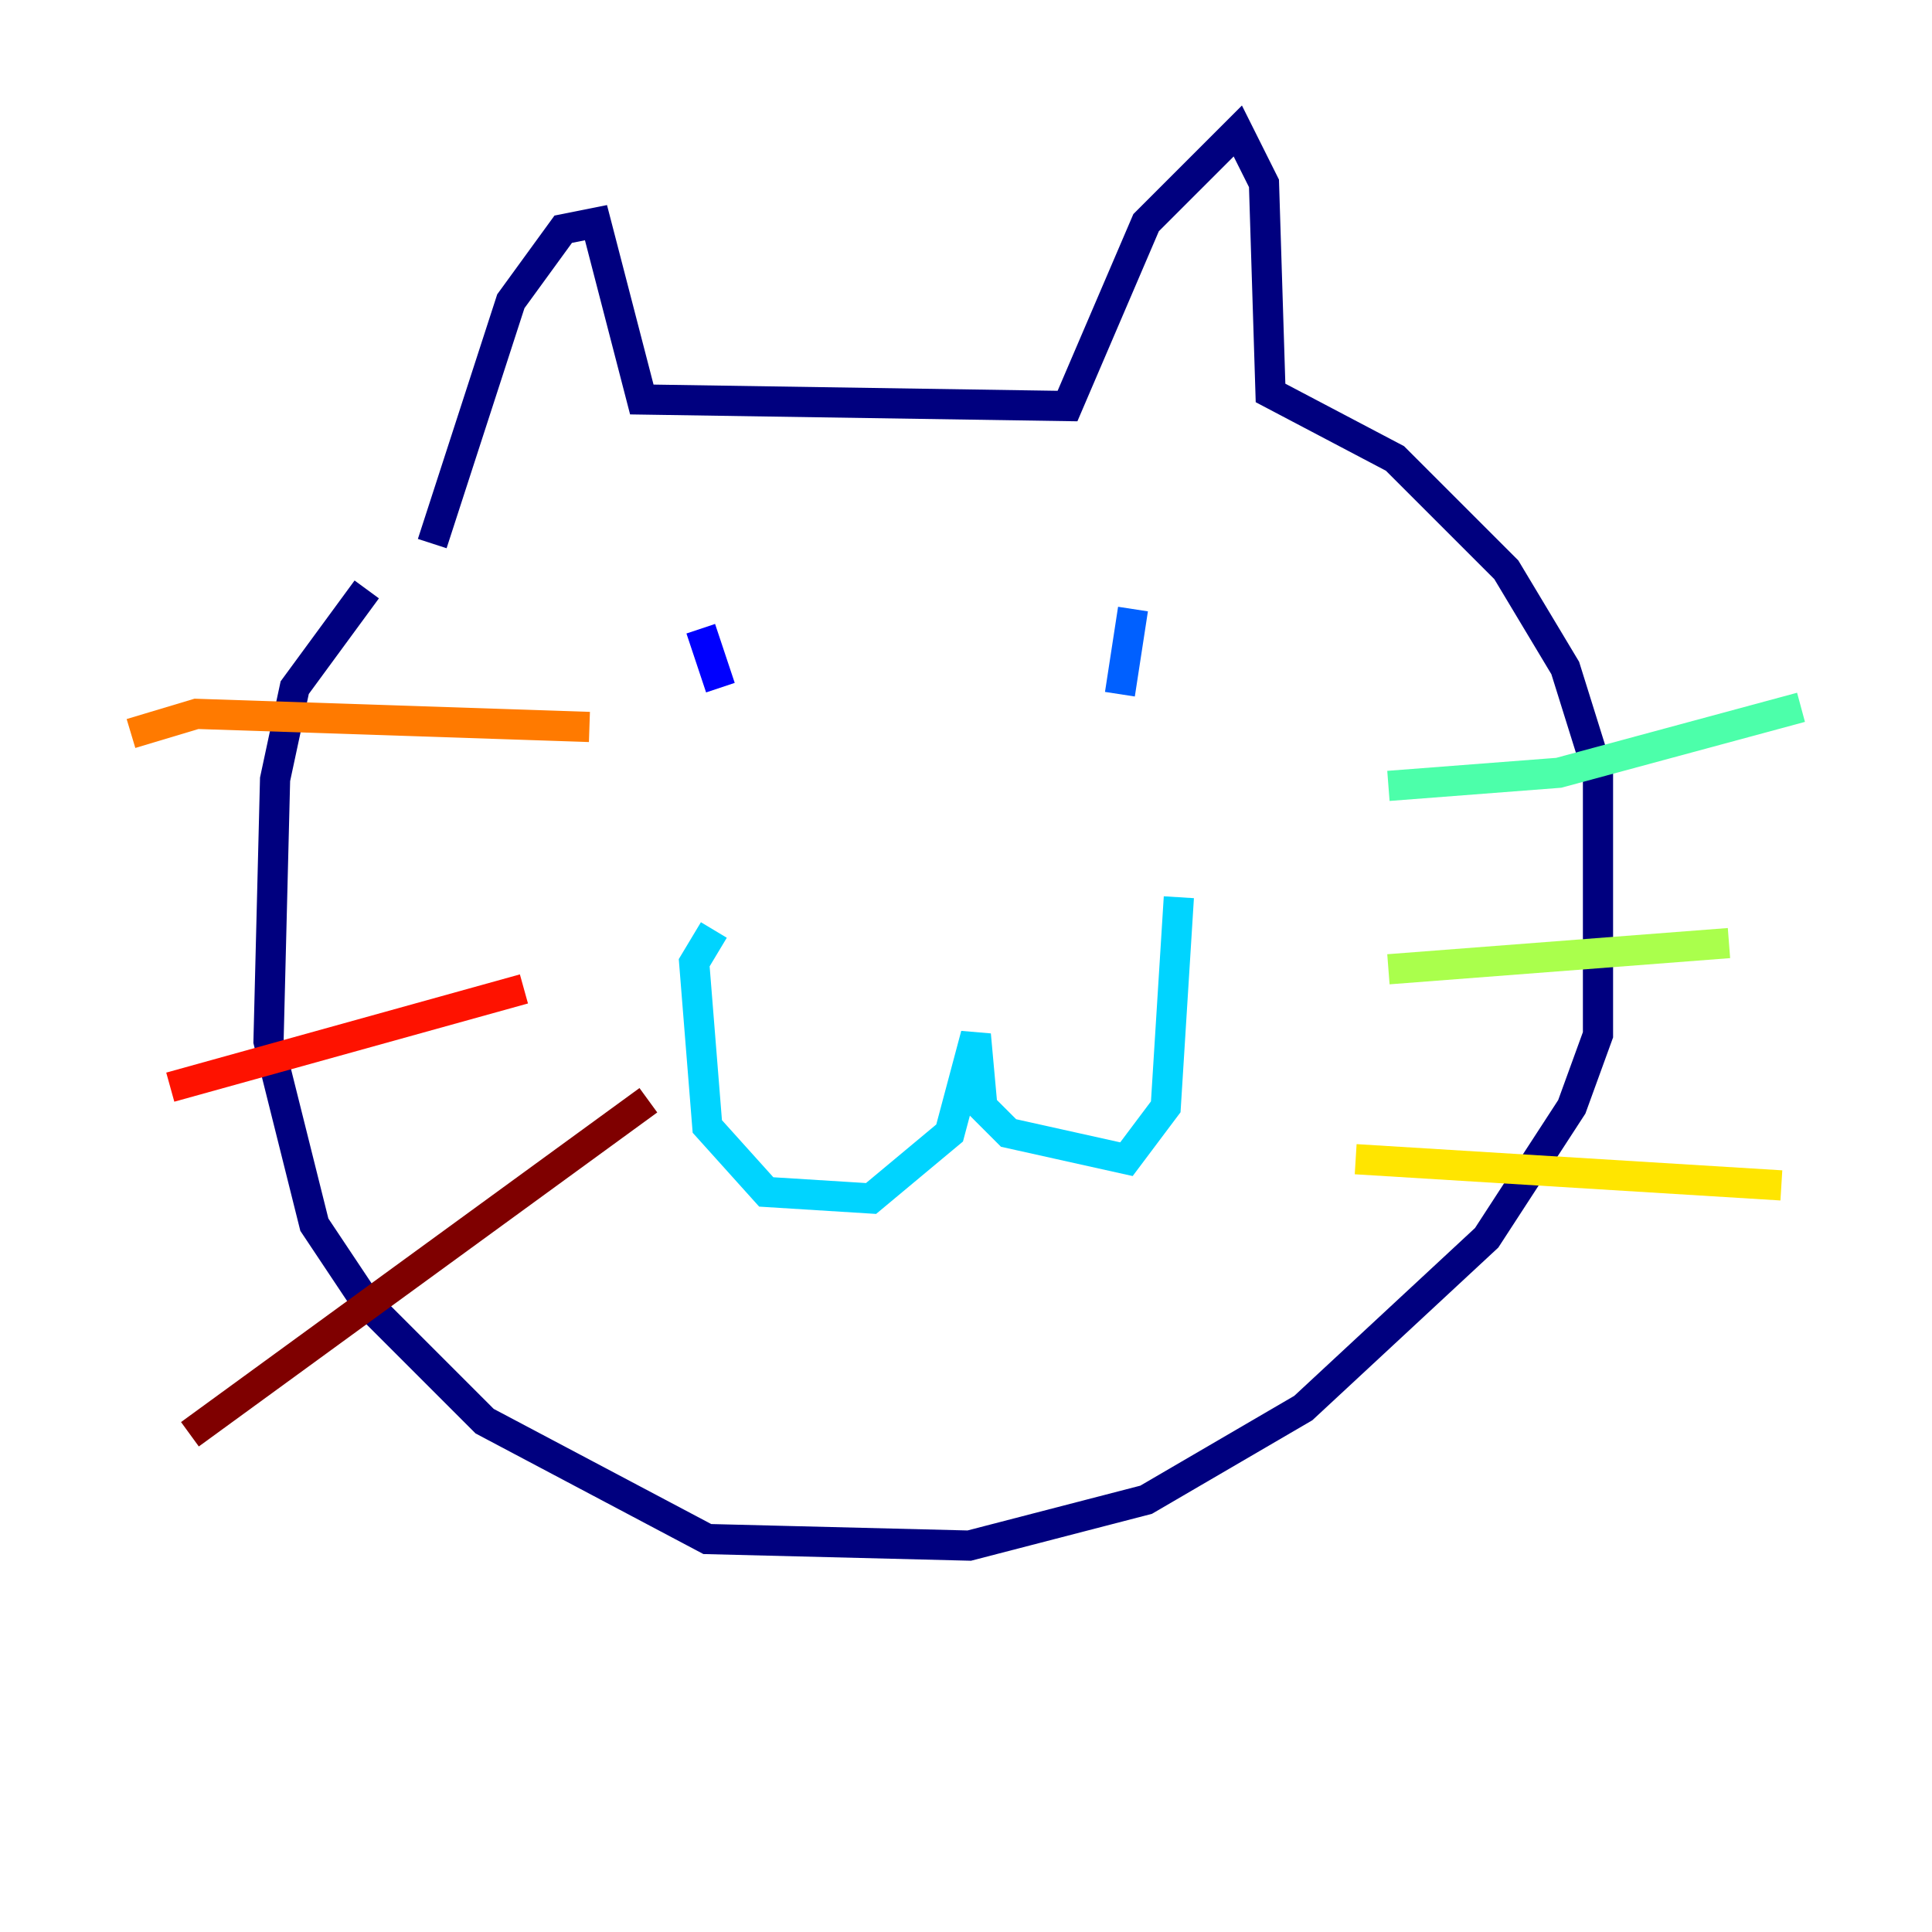 <?xml version="1.0" encoding="utf-8" ?>
<svg baseProfile="tiny" height="128" version="1.2" viewBox="0,0,128,128" width="128" xmlns="http://www.w3.org/2000/svg" xmlns:ev="http://www.w3.org/2001/xml-events" xmlns:xlink="http://www.w3.org/1999/xlink"><defs /><polyline fill="none" points="28.637,36.014 33.844,19.959 37.315,15.186 39.485,14.752 42.522,26.468 70.725,26.902 75.932,14.752 82.007,8.678 83.742,12.149 84.176,26.034 92.42,30.373 99.797,37.749 103.702,44.258 105.871,51.2 105.871,68.556 104.136,73.329 98.495,82.007 86.346,93.288 75.932,99.363 64.217,102.4 46.861,101.966 32.108,94.156 24.298,86.346 20.827,81.139 17.79,68.99 18.224,51.634 19.525,45.559 24.298,39.051" stroke="#00007f" stroke-width="2" /><polyline fill="none" points="46.427,41.654 47.729,45.559" stroke="#0000fe" stroke-width="2" /><polyline fill="none" points="75.064,40.352 74.197,45.993" stroke="#0060ff" stroke-width="2" /><polyline fill="none" points="47.295,61.614 45.993,63.783 46.861,74.63 50.766,78.969 57.709,79.403 62.915,75.064 64.651,68.556 65.085,73.329 66.82,75.064 74.63,76.8 77.234,73.329 78.102,59.444" stroke="#00d4ff" stroke-width="2" /><polyline fill="none" points="91.986,52.068 103.268,51.2 119.322,46.861" stroke="#4cffaa" stroke-width="2" /><polyline fill="none" points="91.986,64.217 114.549,62.481" stroke="#aaff4c" stroke-width="2" /><polyline fill="none" points="89.817,76.8 118.02,78.536" stroke="#ffe500" stroke-width="2" /><polyline fill="none" points="8.678,48.597 13.017,47.295 39.051,48.163" stroke="#ff7a00" stroke-width="2" /><polyline fill="none" points="11.281,72.027 34.712,65.519" stroke="#fe1200" stroke-width="2" /><polyline fill="none" points="12.583,95.024 42.956,72.895" stroke="#7f0000" stroke-width="2" /></svg>